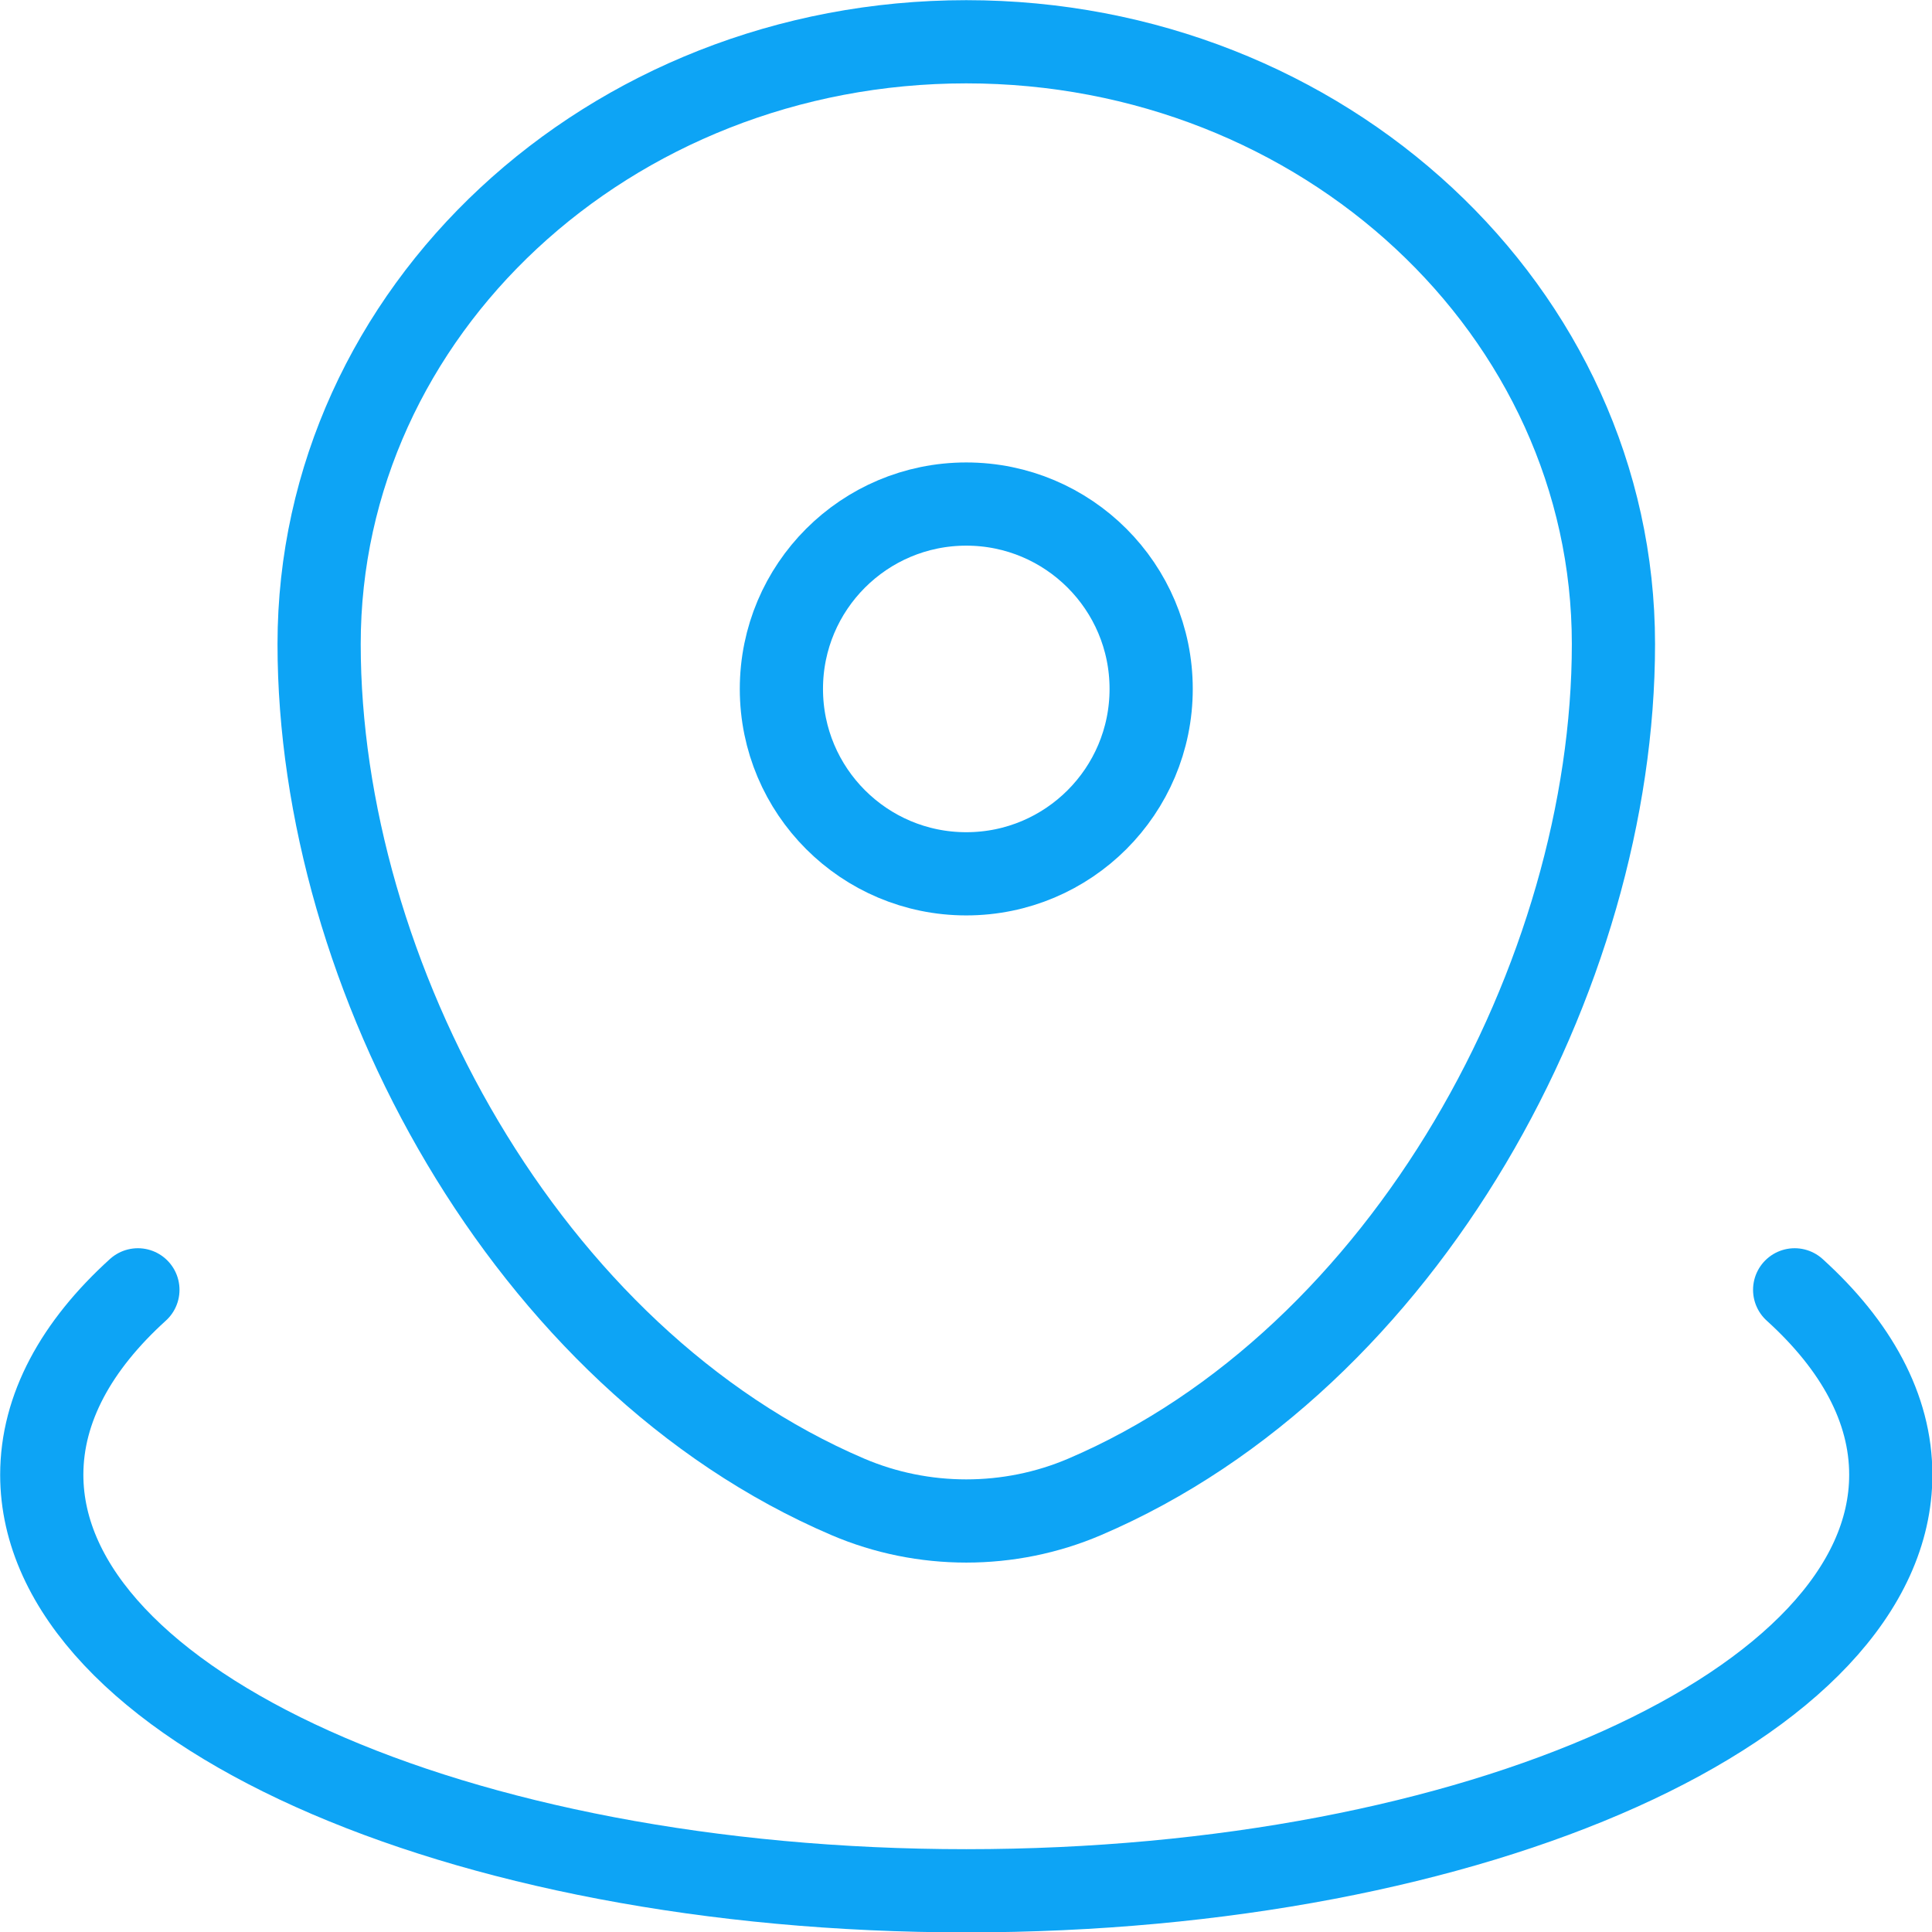 <svg xmlns="http://www.w3.org/2000/svg" fill="none" viewBox="113.58 113.58 34.83 34.83">
<g filter="url(#filter0_dddddd_1262_3466)">
<path d="M119.333 125.191C119.333 119.195 124.557 114.333 131 114.333C137.443 114.333 142.667 119.195 142.667 125.191C142.667 131.141 138.943 138.083 133.133 140.566C131.779 141.145 130.221 141.145 128.866 140.566C123.057 138.083 119.333 131.141 119.333 125.191Z" stroke="#0DA4F5" stroke-width="1.5"/>
<path d="M134.333 126C134.333 127.841 132.841 129.333 131 129.333C129.159 129.333 127.667 127.841 127.667 126C127.667 124.159 129.159 122.667 131 122.667C132.841 122.667 134.333 124.159 134.333 126Z" stroke="#0DA4F5" stroke-width="1.5"/>
<path d="M145.934 136.833C147.043 137.838 147.667 138.969 147.667 140.167C147.667 144.309 140.205 147.667 131 147.667C121.795 147.667 114.333 144.309 114.333 140.167C114.333 138.969 114.957 137.838 116.066 136.833" stroke="#0DA4F5" stroke-width="1.5" stroke-linecap="round"/>
</g>
<defs>
<filter id="filter0_dddddd_1262_3466" x="-2.4" y="-2.4" width="266.8" height="266.8" filterUnits="userSpaceOnUse" color-interpolation-filters="sRGB">
<feFlood flood-opacity="0" result="BackgroundImageFix"/>
<feColorMatrix in="SourceAlpha" type="matrix" values="0 0 0 0 0 0 0 0 0 0 0 0 0 0 0 0 0 0 127 0" result="hardAlpha"/>
<feOffset/>
<feGaussianBlur stdDeviation="1.35"/>
<feColorMatrix type="matrix" values="0 0 0 0 0.055 0 0 0 0 0.643 0 0 0 0 0.961 0 0 0 1 0"/>
<feBlend mode="normal" in2="BackgroundImageFix" result="effect1_dropShadow_1262_3466"/>
<feColorMatrix in="SourceAlpha" type="matrix" values="0 0 0 0 0 0 0 0 0 0 0 0 0 0 0 0 0 0 127 0" result="hardAlpha"/>
<feOffset/>
<feGaussianBlur stdDeviation="2.7"/>
<feColorMatrix type="matrix" values="0 0 0 0 0.055 0 0 0 0 0.643 0 0 0 0 0.961 0 0 0 1 0"/>
<feBlend mode="normal" in2="effect1_dropShadow_1262_3466" result="effect2_dropShadow_1262_3466"/>
<feColorMatrix in="SourceAlpha" type="matrix" values="0 0 0 0 0 0 0 0 0 0 0 0 0 0 0 0 0 0 127 0" result="hardAlpha"/>
<feOffset/>
<feGaussianBlur stdDeviation="9.45"/>
<feColorMatrix type="matrix" values="0 0 0 0 0.055 0 0 0 0 0.643 0 0 0 0 0.961 0 0 0 1 0"/>
<feBlend mode="normal" in2="effect2_dropShadow_1262_3466" result="effect3_dropShadow_1262_3466"/>
<feColorMatrix in="SourceAlpha" type="matrix" values="0 0 0 0 0 0 0 0 0 0 0 0 0 0 0 0 0 0 127 0" result="hardAlpha"/>
<feOffset/>
<feGaussianBlur stdDeviation="18.9"/>
<feColorMatrix type="matrix" values="0 0 0 0 0.055 0 0 0 0 0.643 0 0 0 0 0.961 0 0 0 1 0"/>
<feBlend mode="normal" in2="effect3_dropShadow_1262_3466" result="effect4_dropShadow_1262_3466"/>
<feColorMatrix in="SourceAlpha" type="matrix" values="0 0 0 0 0 0 0 0 0 0 0 0 0 0 0 0 0 0 127 0" result="hardAlpha"/>
<feOffset/>
<feGaussianBlur stdDeviation="32.4"/>
<feColorMatrix type="matrix" values="0 0 0 0 0.055 0 0 0 0 0.643 0 0 0 0 0.961 0 0 0 1 0"/>
<feBlend mode="normal" in2="effect4_dropShadow_1262_3466" result="effect5_dropShadow_1262_3466"/>
<feColorMatrix in="SourceAlpha" type="matrix" values="0 0 0 0 0 0 0 0 0 0 0 0 0 0 0 0 0 0 127 0" result="hardAlpha"/>
<feOffset/>
<feGaussianBlur stdDeviation="56.7"/>
<feColorMatrix type="matrix" values="0 0 0 0 0.055 0 0 0 0 0.643 0 0 0 0 0.961 0 0 0 1 0"/>
<feBlend mode="normal" in2="effect5_dropShadow_1262_3466" result="effect6_dropShadow_1262_3466"/>
<feBlend mode="normal" in="SourceGraphic" in2="effect6_dropShadow_1262_3466" result="shape"/>
</filter>
</defs>
</svg>